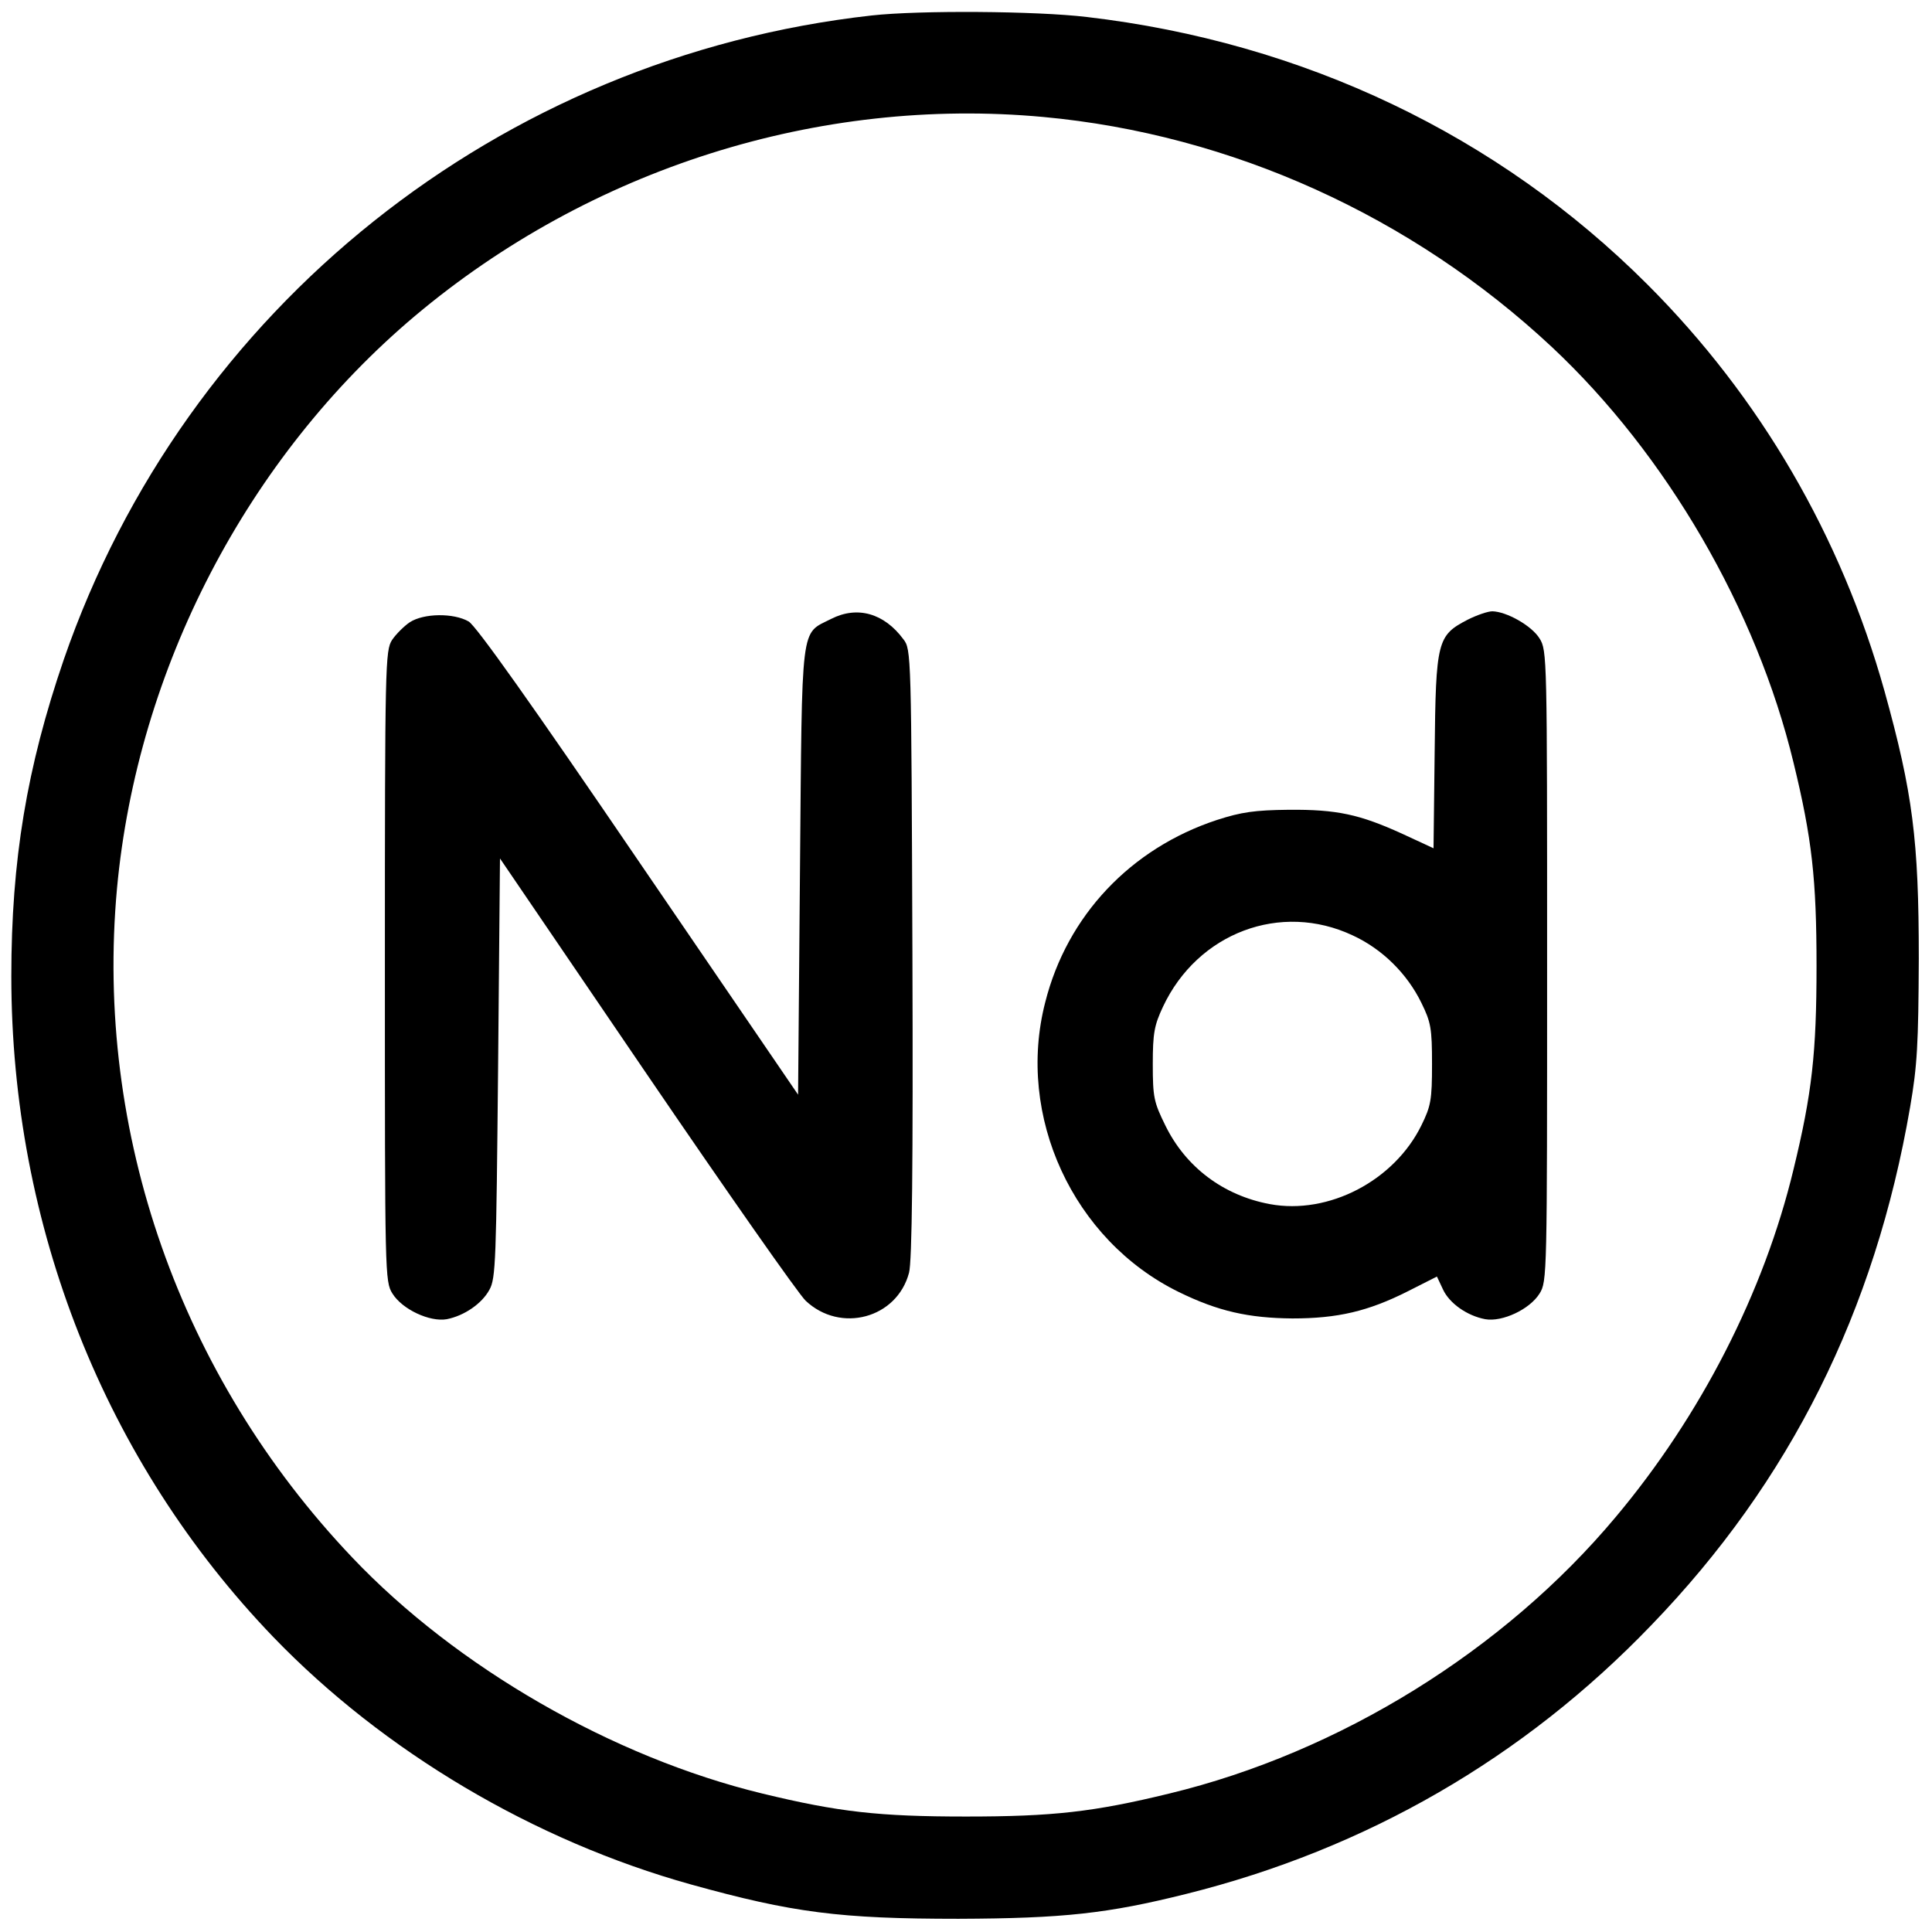 <?xml version="1.0" standalone="no"?>
<!DOCTYPE svg PUBLIC "-//W3C//DTD SVG 20010904//EN"
 "http://www.w3.org/TR/2001/REC-SVG-20010904/DTD/svg10.dtd">
<svg version="1.0" xmlns="http://www.w3.org/2000/svg"
 width="512pt" height="512pt" viewBox="0 0 512 512"
 preserveAspectRatio="xMidYMid meet">

<g transform="translate(0,512) scale(0.1,-0.1)"
fill="#000000" stroke="none">
<path d="M2310 5079 c-986 -110 -1819 -775 -2141 -1707 -98 -286 -139 -532
-139 -839 0 -662 248 -1287 694 -1751 293 -304 691 -540 1107 -656 270 -75
395 -91 709 -91 279 1 396 14 604 66 477 119 894 360 1232 712 368 381 593
832 686 1373 19 110 22 167 23 394 0 314 -16 439 -91 709 -115 410 -329 778
-628 1077 -396 396 -912 642 -1486 709 -134 16 -444 18 -570 4z m455 -269
c498 -46 977 -263 1348 -610 303 -284 542 -695 640 -1101 49 -201 61 -309 61
-539 0 -230 -12 -338 -61 -539 -78 -325 -246 -653 -471 -921 -296 -354 -732
-624 -1183 -733 -201 -49 -309 -61 -539 -61 -231 0 -338 12 -540 61 -396 96
-810 334 -1087 626 -456 480 -682 1125 -623 1772 54 583 345 1143 790 1518
464 390 1069 582 1665 527z"/>
<path d="M2203 3480 c-83 -42 -77 -1 -83 -668 l-5 -593 -422 618 c-284 417
-431 624 -451 636 -40 23 -119 22 -156 -2 -15 -10 -37 -32 -47 -47 -18 -28
-19 -63 -19 -864 0 -821 0 -836 20 -868 26 -42 99 -76 144 -68 46 9 93 41 113
78 17 30 18 78 23 588 l5 555 388 -570 c214 -314 403 -584 422 -602 92 -87
242 -47 274 74 8 29 11 281 9 846 -3 796 -3 806 -24 833 -51 69 -122 89 -191
54z"/>
<path d="M3890 3478 c-81 -42 -85 -55 -88 -350 l-3 -256 -82 38 c-114 52 -174
65 -302 64 -90 -1 -125 -6 -190 -27 -228 -75 -397 -253 -455 -483 -78 -302 74
-631 354 -768 104 -51 185 -69 301 -70 120 0 201 19 306 72 l77 39 16 -34 c17
-37 64 -70 112 -79 45 -8 118 26 144 68 20 32 20 47 20 868 0 820 0 836 -20
868 -21 34 -87 71 -125 72 -12 0 -41 -10 -65 -22z m-305 -837 c78 -36 144
-101 182 -179 25 -51 28 -67 28 -162 0 -95 -3 -111 -28 -162 -72 -147 -246
-238 -402 -209 -123 23 -223 98 -277 209 -30 61 -33 74 -33 162 0 82 4 103 27
152 92 196 312 279 503 189z"/>
</g>
</svg>
